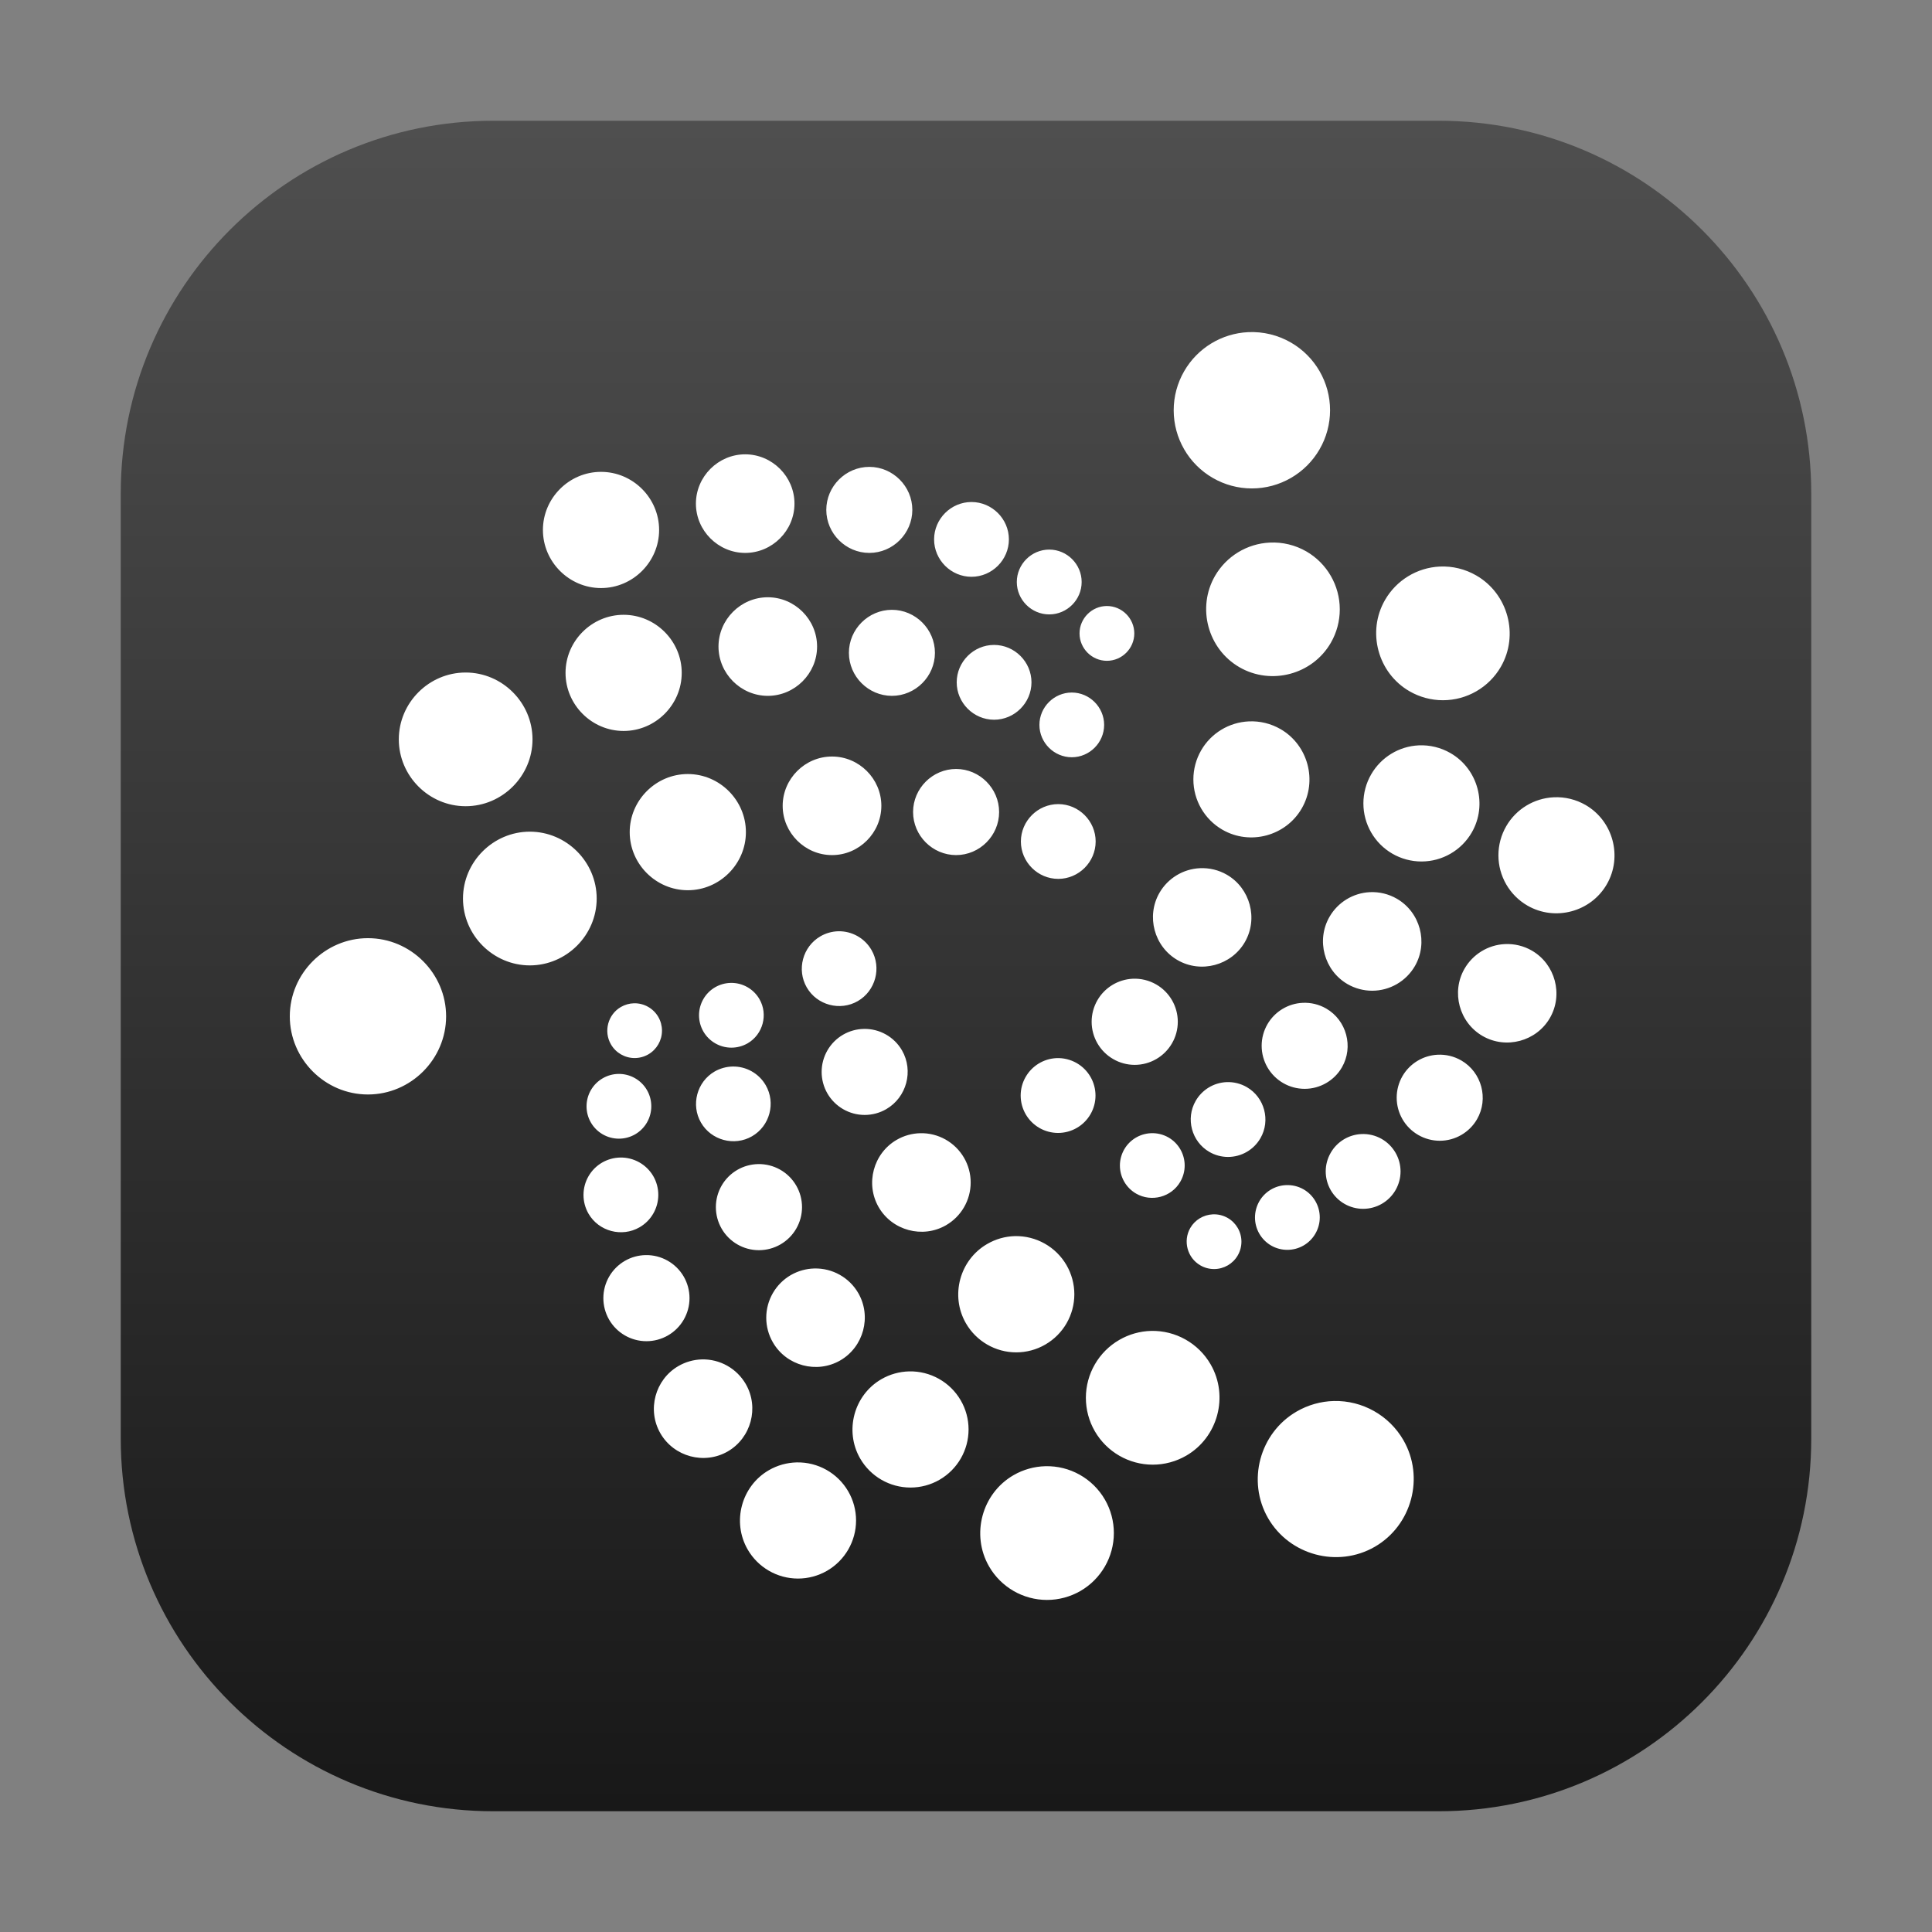 
<svg style="clip-rule:evenodd;fill-rule:evenodd;stroke-linejoin:round;stroke-miterlimit:1.414" version="1.1" viewBox="0 0 64 64" xmlns="http://www.w3.org/2000/svg">
 <rect x="0" y="0" width="64" height="64" fill="#808080" stroke="none"/>
 <path d="m47.659 4c6.811 0 12.341 5.53 12.341 12.341v31.318c0 6.811-5.53 12.341-12.341 12.341h-31.318c-6.811 0-12.341-5.53-12.341-12.341v-31.318c0-6.811 5.53-12.341 12.341-12.341h31.318z" style="fill:url(#_Linear1)"/>
 <path d="m41.348 11.003c-0.88 0.041-1.68 0.529-2.12 1.292-0.228 0.394-0.348 0.841-0.348 1.296 0 0.923 0.495 1.78 1.295 2.241 0.393 0.228 0.84 0.348 1.295 0.348 0.924 0 1.78-0.495 2.242-1.295 0.228-0.393 0.348-0.84 0.348-1.295 0-0.924-0.495-1.78-1.295-2.242-0.43-0.249-0.922-0.368-1.417-0.345zm-16.661 4.047h-1e-3c-0.896 0-1.633 0.738-1.633 1.634v1e-3c1e-3 0.895 0.739 1.631 1.634 1.631 0.895-1e-3 1.63-0.737 1.631-1.631 1e-3 -0.896-0.735-1.633-1.631-1.635zm4.112 0.416h-1e-3c-0.782 0-1.426 0.643-1.426 1.426 2e-3 0.782 0.645 1.424 1.427 1.424 0.78-1e-3 1.422-0.643 1.423-1.424s-0.642-1.425-1.423-1.426zm-8.889 0.165h-1e-3c-1.055 0-1.924 0.868-1.924 1.924v1e-3c0 1.055 0.869 1.924 1.924 1.924h1e-3c1.056 0 1.924-0.869 1.924-1.924v-1e-3c0-1.056-0.868-1.924-1.924-1.924zm12.273 0.999c-0.679-1e-3 -1.239 0.557-1.24 1.237v1e-3c0 0.68 0.56 1.239 1.239 1.239h1e-3c0.68-1e-3 1.238-0.561 1.238-1.24-1e-3 -0.679-0.559-1.236-1.238-1.237zm9.879 1.344c-0.753 0.035-1.437 0.453-1.814 1.105-0.606 1.053-0.24 2.418 0.812 3.025 1.052 0.606 2.417 0.241 3.025-0.81 0.195-0.337 0.297-0.72 0.297-1.109 0-0.79-0.423-1.523-1.107-1.918-0.368-0.212-0.789-0.314-1.213-0.293zm-7.303 0.232h-3e-3c-0.588 0-1.072 0.484-1.073 1.072v3e-3c0 0.588 0.485 1.072 1.073 1.072h3e-3c0.588 0 1.072-0.484 1.072-1.072v-3e-3c0-0.588-0.484-1.072-1.072-1.072zm12.933 0.562c-0.752 0.036-1.435 0.454-1.811 1.106-0.607 1.051-0.242 2.416 0.809 3.024 0.337 0.195 0.72 0.298 1.11 0.298 0.79 0 1.522-0.423 1.918-1.108 0.606-1.052 0.239-2.417-0.813-3.024-0.367-0.213-0.789-0.316-1.213-0.296zm-22.259 1.017c-0.896 1e-3 -1.632 0.739-1.632 1.634 2e-3 0.895 0.737 1.63 1.632 1.632 0.895 0 1.633-0.736 1.634-1.632 0-0.897-0.737-1.634-1.634-1.634zm11.235 0.29h-1e-3c-0.497 0-0.906 0.41-0.906 0.907v1e-3c0 0.498 0.409 0.907 0.906 0.907h1e-3c0.498 0 0.907-0.409 0.907-0.907v-1e-3c0-0.497-0.409-0.907-0.907-0.907zm-7.124 0.126c-0.781 1e-3 -1.424 0.645-1.423 1.426s0.643 1.422 1.423 1.424c0.782 0 1.426-0.642 1.427-1.424v-1e-3c0-0.782-0.644-1.425-1.426-1.425h-1e-3zm-8.886 0.165c-1.056 0-1.924 0.868-1.924 1.924s0.868 1.924 1.924 1.924 1.925-0.868 1.925-1.924-0.869-1.924-1.925-1.924zm12.271 0.998c-0.679 1e-3 -1.236 0.559-1.237 1.238s0.557 1.239 1.237 1.24h1e-3c0.68 0 1.239-0.559 1.239-1.239v-1e-3c-1e-3 -0.68-0.561-1.238-1.24-1.238zm-17.504 0.914c-1.215 0-2.214 1-2.214 2.214 0 1.215 0.999 2.215 2.214 2.215s2.215-1 2.215-2.215c0-1.214-1-2.214-2.215-2.214zm20.079 0.663c-0.588 0-1.072 0.484-1.072 1.072s0.484 1.072 1.072 1.072 1.072-0.484 1.072-1.072-0.484-1.072-1.072-1.072zm5.862 0.956c-0.654 0.03-1.249 0.392-1.576 0.959-0.169 0.293-0.258 0.625-0.258 0.963 0 0.687 0.368 1.324 0.963 1.667 0.915 0.527 2.1 0.208 2.627-0.706 0.528-0.913 0.211-2.098-0.702-2.627-0.32-0.184-0.685-0.274-1.054-0.256zm5.63 0.794c-0.653 0.031-1.246 0.393-1.573 0.959-0.17 0.293-0.259 0.626-0.259 0.964 0 0.687 0.367 1.323 0.961 1.666 0.293 0.169 0.625 0.258 0.963 0.258 0.687 0 1.324-0.368 1.667-0.963 0.527-0.915 0.208-2.1-0.705-2.627-0.32-0.185-0.686-0.274-1.054-0.257zm-19.434 0.37c-0.896-1e-3 -1.633 0.735-1.635 1.631v1e-3c0 0.896 0.738 1.633 1.634 1.633h2e-3c0.896 0 1.633-0.737 1.633-1.633v-1e-3c-1e-3 -0.896-0.739-1.632-1.634-1.631zm4.111 0.412c-0.783 0-1.426 0.644-1.426 1.426v1e-3c0 0.782 0.643 1.426 1.426 1.426 0.782-1e-3 1.424-0.645 1.424-1.426 0-0.782-0.642-1.426-1.424-1.427zm-8.889 0.168c-1.056 0-1.924 0.869-1.924 1.924v1e-3c0 1.055 0.868 1.924 1.924 1.924h1e-3c1.055 0 1.924-0.869 1.924-1.924v-1e-3c0-1.055-0.869-1.924-1.924-1.924h-1e-3zm28.687 0.77c-0.654 0.03-1.249 0.392-1.576 0.959-0.169 0.293-0.258 0.625-0.258 0.963 0 0.687 0.368 1.324 0.963 1.667 0.915 0.527 2.1 0.208 2.627-0.706 0.528-0.913 0.211-2.098-0.702-2.627-0.32-0.184-0.685-0.274-1.054-0.256zm-16.413 0.226h-1e-3c-0.68 0-1.239 0.559-1.239 1.239v1e-3c1e-3 0.68 0.56 1.238 1.24 1.237 0.678-1e-3 1.236-0.559 1.237-1.237 1e-3 -0.679-0.558-1.239-1.237-1.24zm-17.507 0.913c-1.214 0-2.214 1-2.214 2.215s1 2.214 2.214 2.215c1.215-1e-3 2.215-1 2.215-2.215s-1-2.215-2.215-2.215zm22.196 1.21c-0.555 0.026-1.06 0.334-1.338 0.815-0.447 0.776-0.177 1.783 0.599 2.23s1.782 0.177 2.23-0.598c0.447-0.775 0.178-1.781-0.596-2.23-0.271-0.157-0.582-0.232-0.895-0.217zm5.63 0.794c-0.554 0.027-1.058 0.335-1.335 0.816-0.448 0.775-0.179 1.781 0.596 2.23 0.248 0.143 0.53 0.219 0.817 0.219 0.584 0 1.124-0.313 1.416-0.818 0.447-0.776 0.176-1.782-0.599-2.23-0.272-0.157-0.582-0.232-0.895-0.217zm-17.608 1.295c-0.208 6e-3 -0.412 0.063-0.592 0.168-0.588 0.341-0.792 1.104-0.452 1.693 0.34 0.588 1.104 0.792 1.692 0.452 0.588-0.341 0.792-1.104 0.452-1.693-0.225-0.391-0.648-0.629-1.1-0.62zm-15.582 0.229c-1.419 1e-3 -2.587 1.169-2.587 2.589v2e-3c1e-3 1.419 1.168 2.587 2.587 2.587h2e-3c1.42 0 2.588-1.168 2.589-2.587v-2e-3c0-1.42-1.169-2.589-2.589-2.589h-2e-3zm37.665 0.196c-0.555 0.026-1.06 0.334-1.338 0.816-0.447 0.775-0.177 1.782 0.599 2.229s1.782 0.177 2.23-0.598c0.447-0.775 0.178-1.781-0.596-2.23-0.271-0.157-0.582-0.232-0.895-0.217zm-12.332 1.148c-0.484 0.024-0.925 0.292-1.167 0.712-0.125 0.217-0.191 0.463-0.191 0.714 0 0.509 0.272 0.981 0.714 1.235 0.216 0.126 0.463 0.192 0.713 0.192 0.509 0 0.981-0.273 1.235-0.714 0.126-0.217 0.192-0.463 0.192-0.714 0-0.509-0.273-0.981-0.714-1.235-0.237-0.137-0.509-0.203-0.782-0.19zm-13.315 0.138c-0.181 4e-3 -0.357 0.053-0.514 0.143-0.331 0.192-0.535 0.547-0.535 0.929 0 0.189 0.05 0.374 0.144 0.538 0.192 0.331 0.546 0.535 0.929 0.535 0.189 0 0.374-0.05 0.538-0.144 0.507-0.295 0.684-0.955 0.391-1.463-0.196-0.34-0.562-0.547-0.953-0.538zm18.948 0.66c-0.484 0.022-0.924 0.29-1.167 0.708-0.126 0.218-0.192 0.464-0.192 0.715 0 0.509 0.272 0.98 0.711 1.234 0.217 0.126 0.463 0.192 0.714 0.192 0.509 0 0.981-0.273 1.235-0.714 0.39-0.677 0.154-1.555-0.522-1.946-0.236-0.136-0.507-0.202-0.779-0.189zm-22.153 0.015c-0.151 4e-3 -0.299 0.046-0.431 0.122-0.43 0.248-0.58 0.807-0.332 1.237 0.161 0.281 0.461 0.455 0.786 0.455 0.159 0 0.316-0.042 0.454-0.122 0.279-0.162 0.452-0.461 0.452-0.785 0-0.159-0.042-0.317-0.122-0.455-0.166-0.286-0.476-0.46-0.807-0.452zm7.613 0.849c-0.24 5e-3 -0.474 0.07-0.682 0.19-0.441 0.254-0.713 0.726-0.713 1.235 0 0.25 0.066 0.497 0.191 0.713 0.255 0.44 0.726 0.712 1.234 0.712 0.251 0 0.498-0.066 0.715-0.192 0.676-0.391 0.912-1.269 0.522-1.946-0.26-0.451-0.747-0.724-1.267-0.712zm19.012 0.855c-0.484 0.023-0.924 0.29-1.167 0.709-0.125 0.217-0.191 0.463-0.191 0.714 0 0.509 0.272 0.981 0.714 1.235 0.216 0.125 0.463 0.192 0.713 0.192 0.509 0 0.981-0.273 1.235-0.714 0.39-0.677 0.155-1.555-0.522-1.946-0.237-0.137-0.509-0.203-0.782-0.19zm-12.634 0.113c-0.421 0.021-0.804 0.255-1.014 0.621-0.109 0.188-0.166 0.401-0.166 0.618 0 0.443 0.237 0.853 0.621 1.074 0.188 0.108 0.401 0.165 0.618 0.165 0.443 0 0.853-0.237 1.074-0.62 0.109-0.188 0.166-0.402 0.166-0.619 0-0.443-0.238-0.853-0.621-1.074-0.206-0.118-0.441-0.176-0.678-0.165zm-10.725 0.278c-0.209 5e-3 -0.412 0.062-0.593 0.165-0.588 0.341-0.792 1.105-0.452 1.693s1.104 0.792 1.692 0.452 0.792-1.104 0.452-1.692c-0.226-0.391-0.648-0.628-1.099-0.618zm-3.788 0.245c-0.18 4e-3 -0.355 0.054-0.51 0.143-0.333 0.192-0.538 0.547-0.538 0.93 0 0.189 0.049 0.374 0.144 0.537 0.191 0.331 0.546 0.535 0.928 0.535 0.189 0 0.375-0.05 0.538-0.144 0.331-0.192 0.535-0.546 0.535-0.929 0-0.189-0.049-0.374-0.144-0.538-0.196-0.338-0.562-0.543-0.953-0.534zm20.146 0.272c-0.422 0.02-0.804 0.254-1.015 0.62-0.34 0.588-0.136 1.352 0.453 1.692 0.188 0.109 0.401 0.166 0.618 0.166 0.443 0 0.853-0.237 1.074-0.621 0.34-0.588 0.136-1.352-0.452-1.692-0.206-0.119-0.441-0.176-0.678-0.165zm-10.142 1.692c-0.274 7e-3 -0.542 0.082-0.779 0.22-0.774 0.449-1.043 1.455-0.596 2.23 0.448 0.775 1.454 1.046 2.23 0.599 0.506-0.292 0.818-0.832 0.818-1.416 0-0.287-0.075-0.569-0.219-0.817-0.299-0.517-0.857-0.831-1.454-0.816zm7.64 0c-0.365 0.017-0.697 0.218-0.88 0.535-0.094 0.163-0.144 0.348-0.144 0.536 0 0.383 0.206 0.739 0.538 0.93 0.51 0.292 1.17 0.115 1.463-0.394 0.095-0.164 0.145-0.349 0.145-0.538 0-0.382-0.205-0.737-0.536-0.928-0.178-0.102-0.381-0.151-0.586-0.141zm6.977 0.028c-0.422 0.019-0.807 0.253-1.017 0.62-0.109 0.188-0.166 0.401-0.166 0.618 0 0.443 0.237 0.853 0.621 1.074 0.188 0.108 0.401 0.165 0.618 0.165 0.443 0 0.853-0.237 1.074-0.62 0.108-0.188 0.166-0.402 0.166-0.619 0-0.442-0.238-0.853-0.621-1.074-0.205-0.118-0.439-0.175-0.675-0.164zm-24.56 0.778c-0.207 5e-3 -0.41 0.062-0.59 0.165-0.383 0.221-0.62 0.631-0.62 1.074 0 0.217 0.057 0.431 0.165 0.619 0.34 0.588 1.104 0.792 1.693 0.452 0.383-0.221 0.62-0.631 0.62-1.074 0-0.217-0.057-0.43-0.165-0.618-0.227-0.392-0.651-0.629-1.103-0.618zm4.567 0.217c-0.239 6e-3 -0.472 0.071-0.678 0.19-0.442 0.254-0.714 0.726-0.714 1.235 0 0.251 0.066 0.497 0.191 0.714 0.254 0.441 0.726 0.713 1.235 0.713 0.251 0 0.497-0.066 0.714-0.191 0.441-0.254 0.714-0.726 0.714-1.235 0-0.251-0.066-0.497-0.192-0.714-0.26-0.451-0.749-0.725-1.27-0.712zm17.488 0.697c-0.364 0.017-0.695 0.219-0.877 0.534-0.094 0.164-0.144 0.349-0.144 0.538 0 0.383 0.204 0.737 0.535 0.929 0.163 0.094 0.348 0.143 0.537 0.143 0.383 0 0.738-0.205 0.929-0.537 0.095-0.164 0.145-0.349 0.145-0.538 0-0.383-0.204-0.737-0.536-0.929-0.178-0.102-0.383-0.151-0.589-0.14zm-2.422 0.968c-0.308 0.015-0.589 0.185-0.743 0.452-0.247 0.431-0.097 0.989 0.333 1.237 0.139 0.081 0.296 0.123 0.456 0.123 0.323 0 0.623-0.173 0.784-0.452 0.08-0.138 0.122-0.295 0.122-0.455 0-0.324-0.173-0.624-0.455-0.786-0.151-0.086-0.323-0.128-0.497-0.119zm-6.553 0.721c-0.322 8e-3 -0.637 0.098-0.916 0.26-0.914 0.527-1.233 1.713-0.706 2.627 0.343 0.595 0.98 0.964 1.667 0.964 0.338 0 0.671-0.089 0.963-0.259 0.595-0.343 0.962-0.979 0.962-1.666 0-0.338-0.09-0.671-0.259-0.964-0.351-0.608-1.009-0.978-1.711-0.962zm-12.237 0.629c-0.239 5e-3 -0.474 0.07-0.681 0.19-0.441 0.254-0.714 0.726-0.714 1.235 0 0.251 0.066 0.497 0.191 0.714 0.255 0.441 0.727 0.713 1.236 0.713 0.25 0 0.496-0.066 0.713-0.191 0.441-0.254 0.714-0.726 0.714-1.235 0-0.251-0.066-0.497-0.191-0.714-0.261-0.45-0.748-0.724-1.268-0.712zm5.596 0.443c-0.273 6e-3 -0.541 0.081-0.779 0.217-0.504 0.292-0.816 0.832-0.816 1.414 0 0.288 0.076 0.57 0.221 0.819 0.448 0.775 1.454 1.043 2.23 0.596 0.775-0.448 1.045-1.454 0.598-2.23-0.298-0.517-0.857-0.83-1.454-0.816zm11.156 2.068c-0.37 9e-3 -0.733 0.111-1.054 0.297-0.685 0.394-1.109 1.128-1.109 1.919 0 0.389 0.102 0.771 0.297 1.108 0.395 0.684 1.127 1.107 1.918 1.107 0.389 0 0.772-0.103 1.109-0.298 1.051-0.608 1.416-1.972 0.809-3.024-0.404-0.701-1.161-1.127-1.97-1.109zm-14.882 0.944c-0.274 7e-3 -0.542 0.083-0.779 0.22-0.775 0.449-1.044 1.455-0.596 2.23 0.448 0.776 1.454 1.046 2.23 0.599 0.775-0.448 1.046-1.454 0.599-2.23-0.298-0.518-0.857-0.833-1.454-0.819zm6.863 0.397c-0.322 8e-3 -0.637 0.096-0.916 0.257-0.914 0.527-1.232 1.713-0.706 2.627 0.343 0.596 0.98 0.964 1.668 0.964 0.338 0 0.67-0.089 0.962-0.258 0.595-0.344 0.962-0.98 0.962-1.666 0-0.339-0.089-0.672-0.259-0.964-0.352-0.608-1.009-0.976-1.711-0.96zm14.07 0.981c-0.433 0.011-0.856 0.131-1.231 0.348-1.228 0.71-1.656 2.305-0.947 3.534 0.711 1.229 2.305 1.656 3.535 0.947 1.228-0.71 1.656-2.305 0.947-3.534-0.473-0.819-1.358-1.317-2.304-1.295zm-17.796 2.034c-0.322 8e-3 -0.638 0.096-0.917 0.257-0.914 0.527-1.232 1.713-0.705 2.627 0.343 0.596 0.98 0.964 1.667 0.964 0.338 0 0.67-0.089 0.963-0.258 0.594-0.344 0.961-0.98 0.961-1.666 0-0.339-0.089-0.672-0.259-0.964-0.351-0.608-1.009-0.976-1.71-0.96zm8.241 0.126c-0.37 9e-3 -0.733 0.111-1.054 0.296-1.052 0.607-1.418 1.972-0.812 3.024 0.395 0.686 1.128 1.11 1.919 1.11 0.389 0 0.771-0.103 1.108-0.297 0.684-0.396 1.107-1.128 1.107-1.918 0-0.39-0.102-0.772-0.297-1.11-0.405-0.7-1.162-1.125-1.971-1.105z" style="fill-rule:nonzero;fill:#fff"/>
 <defs>
  <linearGradient id="_Linear1" x2="1" gradientTransform="matrix(0,-56,-56,0,32,60)" gradientUnits="userSpaceOnUse">
   <stop style="stop-color:#181818" offset="0"/>
   <stop style="stop-color:#4f4f4f" offset="1"/>
  </linearGradient>
 </defs>
</svg>
